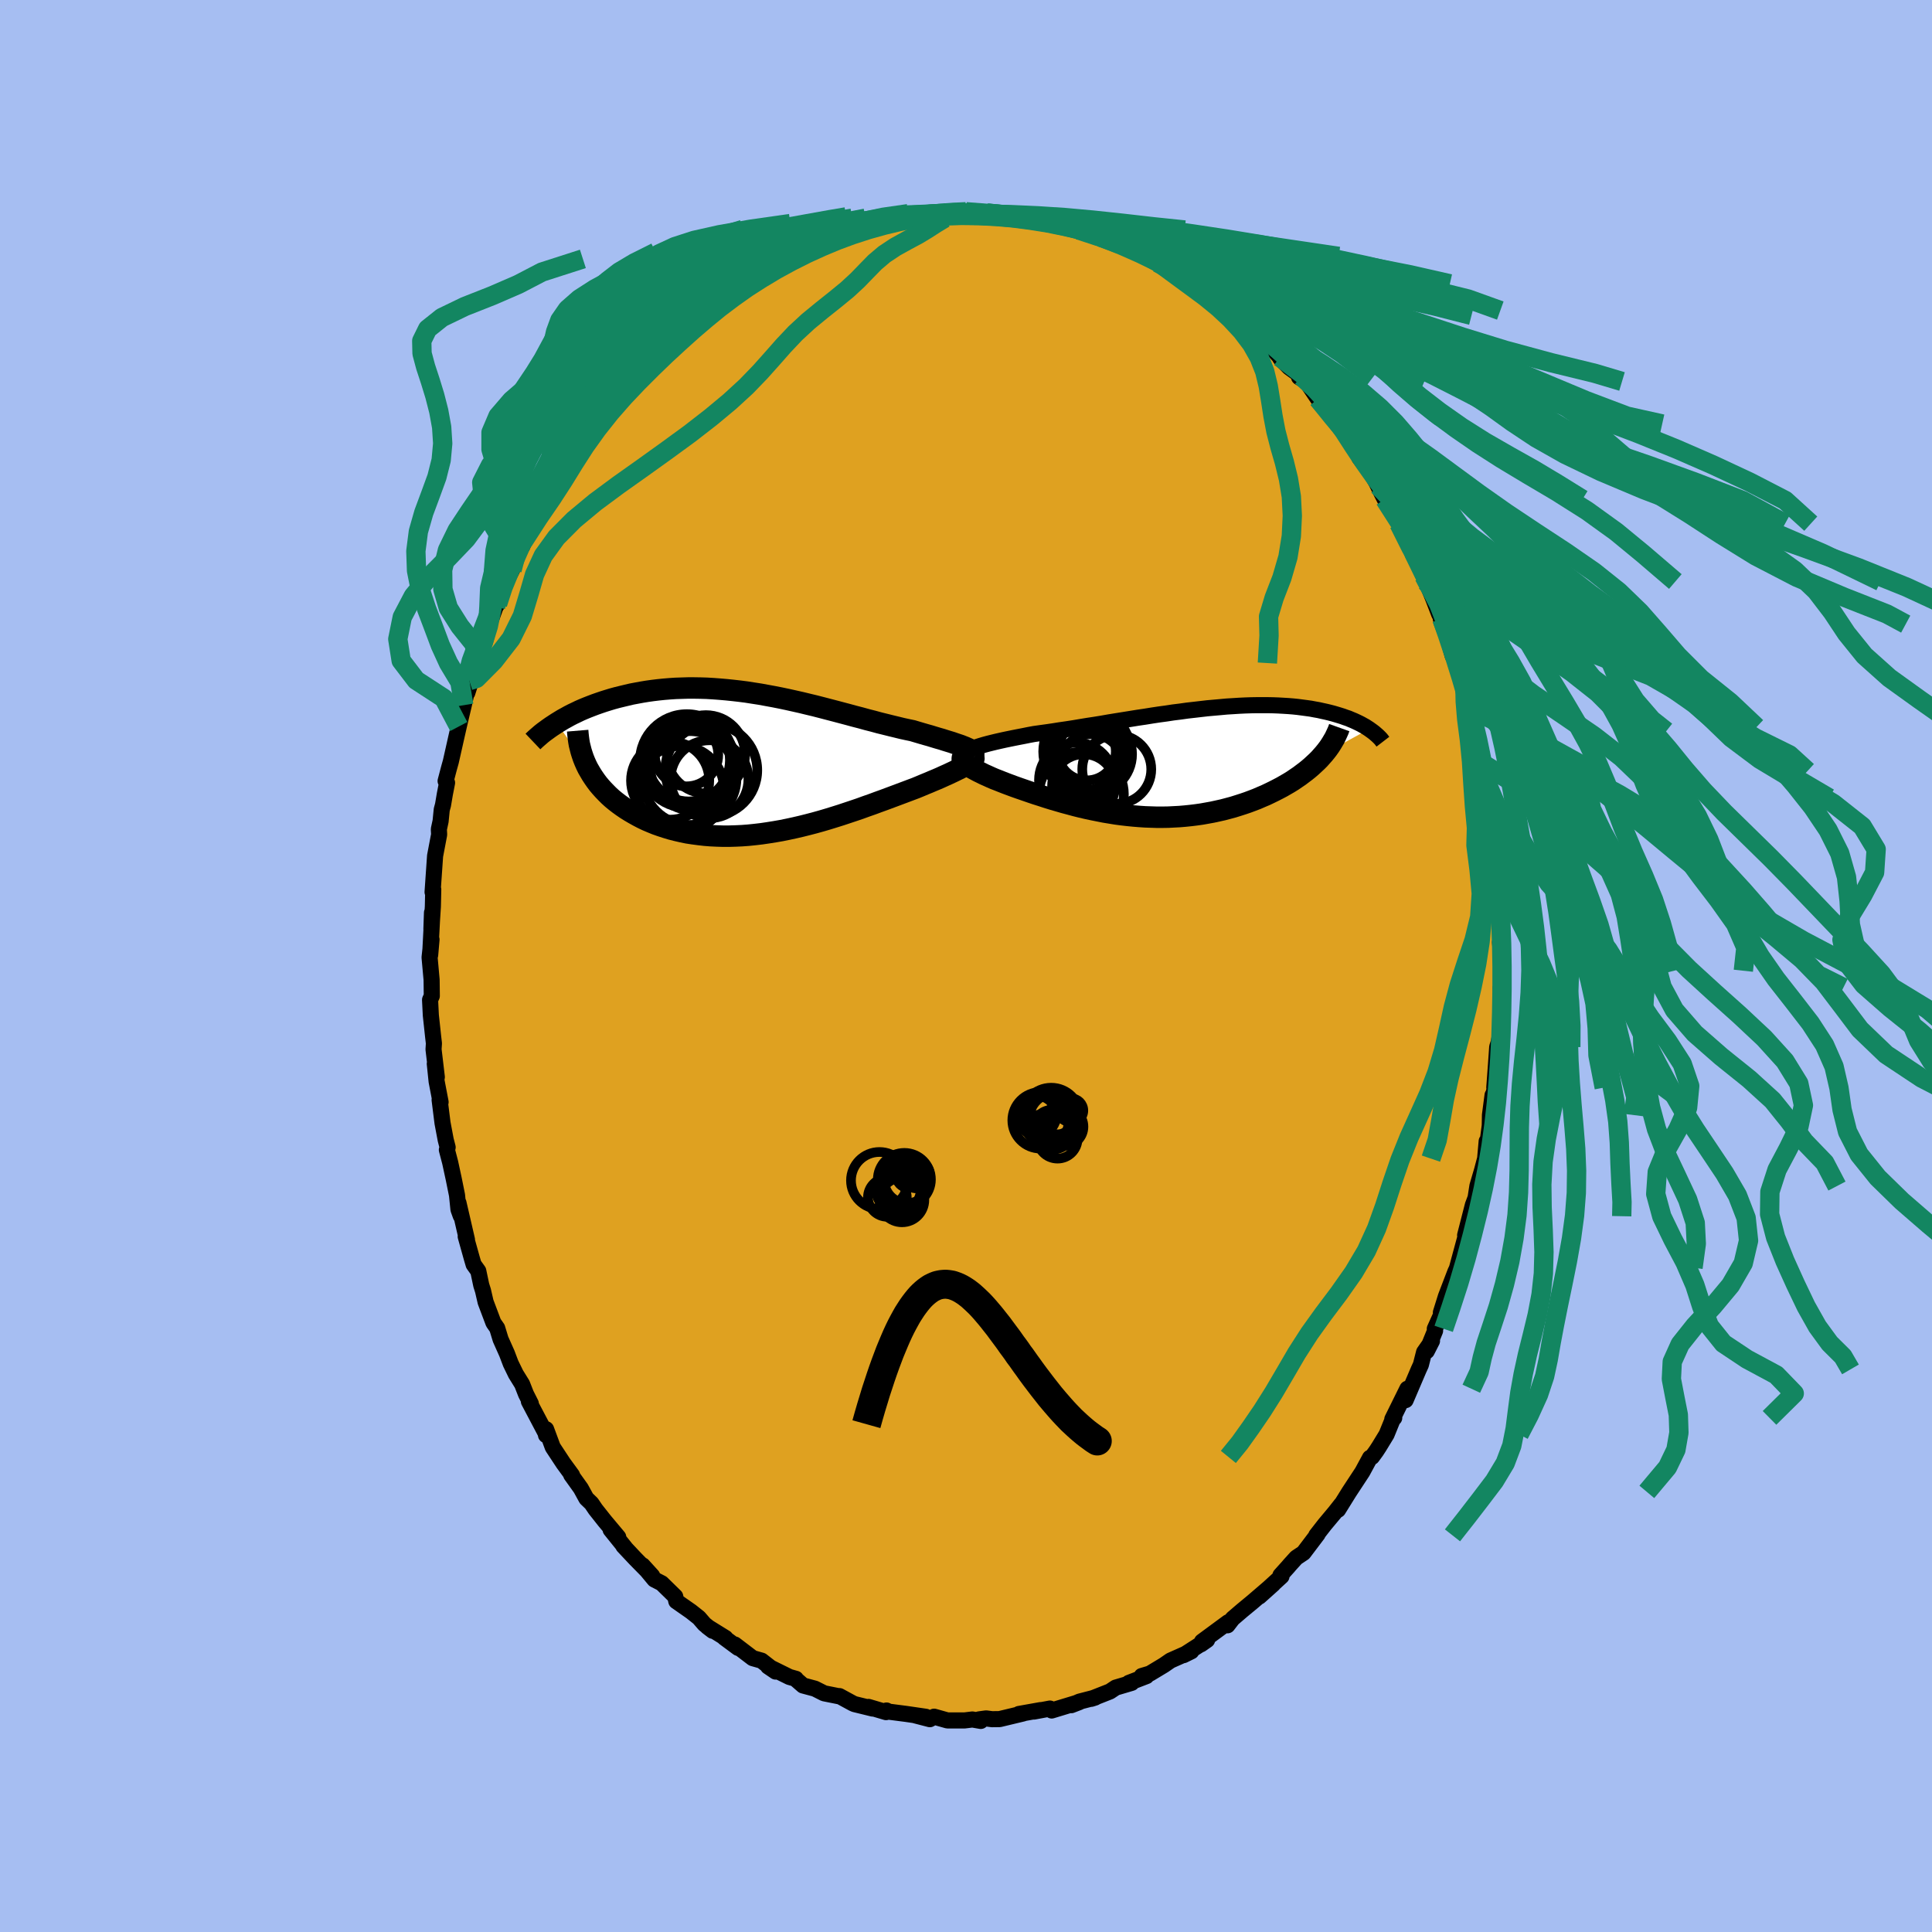 <svg xmlns="http://www.w3.org/2000/svg" width="500" height="500" viewBox="-100 -100 200 200"><defs><clipPath id="c"><path d="m21.85-1.72-.23-.09-.25-.1L21.1-2l-.3-.1-.31-.11-.33-.1-.36-.11-.37-.12-.39-.11-.4-.12-.42-.13-.43-.12-.45-.13-.47-.14-.47-.14-.53-.11-.55-.12-.57-.14-.58-.14-.6-.15-.61-.15-.62-.17-.63-.16-.65-.18-.66-.17-.66-.18-.68-.18-.68-.18-.69-.18L7-5.82 6.3-6l-.71-.17-.7-.17-.71-.16-.72-.16-.71-.15-.71-.14-.71-.13-.71-.13-.71-.11-.7-.11-.7-.09-.7-.08-.68-.07-.69-.06-.67-.05-.67-.04-.66-.02-.65-.01h-.65l-.63.02-.62.02-.61.04-.61.05-.58.06-.58.07-.57.08-.55.09-.54.1-.53.1-.51.12-.5.12-.49.12-.48.13-.46.14-.45.14-.44.15-.43.15-.42.16-.41.16-.39.16-.39.17-.37.18-.36.17-.35.18-.34.19-.33.18-.31.19-.31.19L-17.38.1l.17.35.19.33.2.34.21.32.23.33.24.32.26.31.28.31.29.3.3.3.32.29.34.28.35.27.36.26.38.26.4.25.41.24.43.24.44.23.46.22.47.2.49.2.51.18.52.17.53.16.55.14.56.13.58.12.59.09.6.08.61.07.62.05.63.03.64.02h.64l.66-.02.66-.03.67-.05.68-.07.68-.08.68-.1.69-.11.69-.12.69-.14.69-.15.69-.16.68-.17.69-.18.68-.19.68-.2.68-.21.67-.21.66-.22.66-.22.65-.22.63-.23.63-.22.62-.23.61-.22.59-.22.59-.22.56-.21.56-.21.53-.2.48-.18.46-.19.45-.19.44-.18.42-.18.41-.17.39-.17.37-.17.36-.16.34-.16.32-.15.3-.15.29-.14.25-.13.24-.13"/></clipPath><clipPath id="b"><path d="m-21.67-1.47.26-.1.29-.1.32-.1.34-.1.37-.1.4-.1.41-.1.44-.1.45-.1.48-.1.49-.1.51-.1.52-.1.54-.11.55-.1.64-.09.66-.09.68-.1.69-.11.7-.1.71-.11.71-.12.73-.12.73-.11.74-.12.74-.13.74-.12.75-.12.75-.12.74-.12.75-.11.74-.12.73-.11.74-.1.72-.11.73-.09.71-.1.71-.08.69-.08.69-.08.68-.06.67-.06.65-.06.65-.04.63-.04.62-.03.61-.02.59-.01h1.15l.55.01.53.02.53.03.5.03.5.04.48.05.46.06.45.06.44.06.42.08.4.07.4.09.37.08.37.09.35.09.34.1.33.1.32.1.3.11.3.1.28.12.27.11.26.12.25.12.24.12.23.13.22.12.2.13.2.13-4.68 2.57-.23.26-.24.27-.26.26-.27.25-.28.26-.29.25-.31.25-.32.24-.33.25-.34.23-.35.24-.37.23-.38.22-.38.22-.4.21-.41.21-.43.21-.44.21-.45.19-.46.2-.47.18-.48.18-.5.17-.5.16-.51.16-.52.14-.53.14-.54.12-.55.12-.55.1-.56.1-.56.08-.57.07-.58.06-.58.05-.58.03-.59.03-.6.01h-.59l-.6-.02-.6-.02-.6-.04-.61-.05-.6-.06-.61-.07-.6-.08-.61-.1-.61-.1-.6-.12-.6-.12-.61-.13-.6-.14-.6-.15-.59-.16-.6-.16-.58-.17-.59-.17-.58-.18-.58-.19-.57-.18-.56-.19-.55-.19-.55-.19-.54-.19-.43-.16-.43-.16-.41-.16-.4-.16-.39-.15-.37-.16-.35-.16-.34-.15-.32-.16-.31-.15-.28-.15-.26-.14-.23-.14-.22-.14-.18-.13"/></clipPath><filter id="a"><feTurbulence baseFrequency=".05" numOctaves="3" result="noise" type="noise"/><feDisplacementMap in="SourceGraphic" in2="noise" scale="2"/></filter></defs><rect width="100%" height="100%" x="-100" y="-100" fill="#A6BEF2"/><path fill="#DFA120" stroke="#000" stroke-linejoin="round" stroke-width="1.667" d="m55.52.49-.09 1.57-.03.67-.04-.5.05 2.13-.08 2.54-.18.99-.16.5-.12 1.72-.18 2.47.19-.44-.29 1.12-.08.11-.27 2.06-.02 1.09-.23 1.75-.09-.13-.16 1.8-.32 1.21-.48 1.63-.19 1.22-.28.75-.8 3.12.65-1.97-.54 1.86-1.09 4.02.17-.55-.2.42-.98 2.56-.52 1.66.2-.15-.83 1.84.03.2-.86 2.11.54-1.06-.82 1.17-.33 1.3-.22.48-1.36 3.18.18-1.18-1.56 3.16.2-.14-.07-.06-.72 1.77-.78 1.28-.3.46-.43.59-.21.09-.79 1.46-1.36 2.07-1.15 1.85.31-.55-.62.79-1.07 1.28-.88 1.13.14-.12-1.46 1.93-.75.5-.67.74-.16.19-.81.9.11.1-2.29 2.09 1.43-1.28-2.12 1.82-1.1.91-.98.84-.53.69-.01-.21.07-.1-2.7 1.99-.11.29.64-.45-2.44 1.57.81-.4-2.16.96-.68.47-1.46.88-.84.25.49.01-1.82.7h.29l-1.65.49-.6.4-1.93.76.4-.13-1.62.42-.85.37.83-.32-2.86.87-.18-.2-1.66.31.69-.15-2.24.4.42-.05-2.42.58-.78.01-.62-.08-.73.1.18.16L.66 78l-.82.1h-1.76l-1.38-.39-.44.26-1.5-.39 1.08.14-2.06-.3-1.78-.23-.23-.12-.04.17-1.82-.54.43.17-1.88-.46-.2-.09-1.36-.74-.09.01-1.5-.3-.95-.48-1.23-.33-.68-.59-.06-.1-.67-.19-2.21-1.09.78.53-1.45-1.13-.92-.26-1.85-1.41.34.35-1.43-1.06.12.03-1.87-1.16.55.42-.86-.69-.57-.66-.82-.65-1.52-1.06-.11-.49-1.4-1.37-.76-.39-1.21-1.46.99 1.09-1.76-1.79-1.23-1.31.21.21-1.53-1.9.79.77-1.4-1.67-.95-1.2-.42-.62-.53-.51-.57-1.04-1-1.4.11.16-.02-.13-.9-1.23-1.1-1.67-.69-1.86-.01.61.05-.04-1.82-3.45.2.23-.5-.99-.4-1.02-.65-1.05-.53-1.09-.39-1.03-.66-1.48-.35-1.15-.39-.56-.81-2.15-.27-1.17-.18-.57-.31-1.47-.48-.67-.18-.61-.64-2.29.13.33-.88-3.81.24 1.35-.24-.67-.15-1.48-.34-1.68-.37-1.71-.34-1.3.08-.26-.2-.77-.33-1.75-.3-2.39.1.23-.41-2.14-.19-1.83.21 1.38-.34-2.87.04-.62-.08-.68-.24-2.23-.08-1.6.18-.4-.02-1.67-.21-2.32.2-1.85-.14 1.61.2-3.82-.01-.58-.06 1.71.15-2.33.04-1.77-.07.27.26-3.75.42-2.21-.03-.55.18-.83.12-1.2.13-.48.19-1.12.23-1.18-.15-.18.35-1.33.19-.68.62-2.75.2-.88.52-2.21.57-2.54.29-.43-.49 1.68.97-3.08-.32.13.99-2.23.18-.69.36-.97.74-2.05.21-.3.43-1.71.22-.19.85-1.63-.48.42 1.7-3.25-.16.38.08-.47.84-1.7.64-1.26 1.48-2.73-.27.54.55-.87-.01.28.55-.88 1.19-2.13v.1l.66-1.32 1.31-1.94.6-.32.37-.61.4-.84 1.34-1.25.98-1.3-.18.04 1.02-1.21.32-.25.18.03 1.94-2.37 1.05-.81-.75.65 1.13-1.22.9-.55.11-.25 1.39-.93.71-.77.84-.8.92-.41-.83.37 1.87-1.45.63-.4.46-.21 1.42-1.04.56-.21 2.45-1.25-1.46.68 1.8-.9 1.02-.47.9-.52 1.01-.56.12.01.19.03 1.51-.38.65-.29 1.17-.57.11-.08 1.56-.42 1.06-.19.82-.3 1.55-.25-.47-.08 1.18-.06 1.53-.33 1.36.05 1.18-.04.29-.25.68.06.05.03L0-78.08l2.14.12-.01.05.17-.02 2.32.31.33.01.44-.19 1.71.44-1.13-.13 1.24.12 2.8.52-.07.02.52.32.92.02.28.3h.12l2.16.75.44.19 1.21.43.29-.01.16.13 3.1 1.24.18.46.53.21-.61-.43 2.02 1.28 1.22.6.7.46.1.26 1.12.58 1.38 1.05-.27-.5 1.81 1.64-.26-.5 1.69 1.64-.82-.64 1.51 1.07.77.69.65.69 1.64 1.88-.35-.62.38.72.92.95 1.3.95-.27.07.75.44 1.21 1.8 1.04 1.32.98 1.36.58.58-.34-.66 1.29 2.02.15.49.3.12.28.86 1.13 1.45.83 1.47-.26-.48.59 1.21.34.66 1.47 2.52 1.13 1.92.43 1.46-.62-1.4 1.15 2.15.66 1.86-.16-.57.98 2.4.59 1.54.28.49h-.11l.32.55.92 3.3.44.73.36 1.33.46 1.29.31 1.15.04.24.74 2.62-.49-1.83.47 2.26.39 1.81.1.77.07.64.37.91.29 2.77.16-.08-.18.07.36 2.15.25 2.12.37 1.45.04.54v1.13l.34 2.83-.07.78-.05.33.23.97.11 2.06-.04 1.31-.18-.72.24 2.95-.09 1.57" filter="url(#a)"/><path fill="#fff" d="m-21.67-1.47.26-.1.29-.1.32-.1.34-.1.37-.1.4-.1.41-.1.44-.1.45-.1.48-.1.49-.1.51-.1.52-.1.54-.11.55-.1.64-.09.66-.09.68-.1.69-.11.7-.1.71-.11.71-.12.73-.12.73-.11.74-.12.74-.13.74-.12.75-.12.75-.12.74-.12.75-.11.74-.12.73-.11.74-.1.72-.11.73-.09.71-.1.71-.08.69-.08.69-.08.68-.06.67-.06.65-.06.65-.04.63-.04.62-.03.61-.02.59-.01h1.15l.55.01.53.02.53.03.5.03.5.04.48.05.46.06.45.06.44.06.42.08.4.07.4.09.37.08.37.09.35.09.34.1.33.1.32.1.3.11.3.1.28.12.27.11.26.12.25.12.24.12.23.13.22.12.2.13.2.13-4.68 2.57-.23.26-.24.27-.26.26-.27.25-.28.26-.29.25-.31.25-.32.24-.33.25-.34.23-.35.24-.37.23-.38.22-.38.22-.4.21-.41.21-.43.21-.44.21-.45.19-.46.2-.47.18-.48.18-.5.17-.5.16-.51.16-.52.14-.53.14-.54.12-.55.12-.55.1-.56.1-.56.08-.57.07-.58.06-.58.05-.58.03-.59.03-.6.01h-.59l-.6-.02-.6-.02-.6-.04-.61-.05-.6-.06-.61-.07-.6-.08-.61-.1-.61-.1-.6-.12-.6-.12-.61-.13-.6-.14-.6-.15-.59-.16-.6-.16-.58-.17-.59-.17-.58-.18-.58-.19-.57-.18-.56-.19-.55-.19-.55-.19-.54-.19-.43-.16-.43-.16-.41-.16-.4-.16-.39-.15-.37-.16-.35-.16-.34-.15-.32-.16-.31-.15-.28-.15-.26-.14-.23-.14-.22-.14-.18-.13" filter="url(#a)" transform="translate(22.37 -21.04)"/><path fill="#fff" d="m21.85-1.72-.23-.09-.25-.1L21.1-2l-.3-.1-.31-.11-.33-.1-.36-.11-.37-.12-.39-.11-.4-.12-.42-.13-.43-.12-.45-.13-.47-.14-.47-.14-.53-.11-.55-.12-.57-.14-.58-.14-.6-.15-.61-.15-.62-.17-.63-.16-.65-.18-.66-.17-.66-.18-.68-.18-.68-.18-.69-.18L7-5.82 6.3-6l-.71-.17-.7-.17-.71-.16-.72-.16-.71-.15-.71-.14-.71-.13-.71-.13-.71-.11-.7-.11-.7-.09-.7-.08-.68-.07-.69-.06-.67-.05-.67-.04-.66-.02-.65-.01h-.65l-.63.02-.62.02-.61.04-.61.05-.58.06-.58.07-.57.08-.55.09-.54.1-.53.1-.51.12-.5.12-.49.12-.48.13-.46.14-.45.14-.44.15-.43.15-.42.16-.41.16-.39.16-.39.17-.37.18-.36.17-.35.18-.34.19-.33.18-.31.19-.31.19L-17.38.1l.17.35.19.33.2.34.21.32.23.33.24.32.26.31.28.31.29.3.3.3.32.29.34.28.35.27.36.26.38.26.4.25.41.24.43.24.44.23.46.22.47.2.49.2.51.18.52.17.53.16.55.14.56.13.58.12.59.09.6.08.61.07.62.05.63.03.64.02h.64l.66-.02.66-.03.67-.05.68-.07.68-.08.68-.1.69-.11.69-.12.69-.14.69-.15.69-.16.68-.17.69-.18.68-.19.68-.2.68-.21.67-.21.66-.22.66-.22.65-.22.63-.23.63-.22.62-.23.61-.22.59-.22.59-.22.56-.21.56-.21.53-.2.48-.18.46-.19.45-.19.44-.18.42-.18.41-.17.39-.17.37-.17.36-.16.34-.16.32-.15.3-.15.29-.14.25-.13.24-.13" filter="url(#a)" transform="translate(-21.94 -20.93)"/><g fill="none" stroke="#000" transform="translate(22.37 -21.04)"><path stroke-linejoin="round" stroke-width="1.667" d="m-22.29-.36-.13-.12-.08-.13-.03-.11.01-.12.05-.11.09-.11.12-.1.17-.11.19-.1.23-.1.26-.1.29-.1.32-.1.34-.1.37-.1.4-.1.41-.1.44-.1.45-.1.48-.1.49-.1.51-.1.52-.1.54-.11.55-.1.64-.09.66-.09.68-.1.69-.11.7-.1.71-.11.71-.12.73-.12.73-.11.74-.12.74-.13.74-.12.75-.12.75-.12.74-.12.75-.11.74-.12.73-.11.74-.1.72-.11.73-.09.71-.1.71-.08.69-.08.69-.08.68-.06.67-.06.65-.06.65-.04.63-.04.62-.03.61-.02.59-.01h1.15l.55.01.53.02.53.03.5.03.5.04.48.05.46.06.45.06.44.06.42.08.4.07.4.09.37.08.37.09.35.09.34.1.33.1.32.1.3.11.3.1.28.12.27.11.26.12.25.12.24.12.23.13.22.12.2.13.2.13.18.13.18.13.17.13.15.13.15.13.14.13.13.13.12.13.11.14.1.13" filter="url(#a)"/><path stroke-linejoin="round" stroke-width="2.222" d="m-22.32-.8-.17.07-.13.07-.09.08-.04.09-.01.1.03.11.06.11.1.11.13.13.16.13.18.13.22.14.23.14.26.14.28.15.31.15.32.16.34.15.35.16.37.16.39.15.4.16.41.16.43.16.43.16.54.19.55.19.55.19.56.19.57.18.58.19.58.18.59.17.58.17.6.16.59.16.6.15.6.14.61.13.6.12.6.12.61.1.61.1.6.08.61.07.6.06.61.05.6.04.6.02.6.02h.59l.6-.01.59-.03.58-.03.58-.05.58-.06.57-.07.56-.08.56-.1.55-.1.55-.12.54-.12.53-.14.52-.14.51-.16.5-.16.5-.17.48-.18.47-.18.46-.2.45-.19.44-.21.43-.21.41-.21.4-.21.38-.22.38-.22.37-.23.35-.24.34-.23.33-.25.32-.24.31-.25.29-.25.28-.26.27-.25.26-.26.24-.27.23-.26.22-.27.2-.26.19-.27.18-.28.16-.27.16-.27.13-.27.13-.28.12-.27.1-.28" filter="url(#a)"/><circle cx="-9.264" cy="-.887" r="4.084" clip-path="url(#b)" filter="url(#a)"/><circle cx="-10.419" cy="3.258" r="4.392" clip-path="url(#b)" filter="url(#a)"/><circle cx="-10.939" cy="1.793" r="3.874" clip-path="url(#b)" filter="url(#a)"/><circle cx="-10.399" cy="-.927" r="3.882" clip-path="url(#b)" filter="url(#a)"/><circle cx="-9.434" cy="-1.017" r="3.78" clip-path="url(#b)" filter="url(#a)"/><circle cx="-9.859" cy="-1.157" r="4.518" clip-path="url(#b)" filter="url(#a)"/><circle cx="-6.764" cy=".678" r="3.572" clip-path="url(#b)" filter="url(#a)"/><circle cx="-10.189" cy="2.378" r="3.268" clip-path="url(#b)" filter="url(#a)"/><circle cx="-9.394" cy=".343" r="3.306" clip-path="url(#b)" filter="url(#a)"/><circle cx="-9.864" cy="-1.177" r="3.002" clip-path="url(#b)" filter="url(#a)"/></g><g fill="none" stroke="#000" transform="translate(-21.94 -20.93)"><path stroke-linejoin="round" stroke-width="2.222" d="m22.66-.88.05-.09.03-.08-.01-.08-.05-.09-.07-.08-.1-.08-.12-.08-.16-.09-.18-.08-.2-.09-.23-.09-.25-.1L21.1-2l-.3-.1-.31-.11-.33-.1-.36-.11-.37-.12-.39-.11-.4-.12-.42-.13-.43-.12-.45-.13-.47-.14-.47-.14-.53-.11-.55-.12-.57-.14-.58-.14-.6-.15-.61-.15-.62-.17-.63-.16-.65-.18-.66-.17-.66-.18-.68-.18-.68-.18-.69-.18L7-5.82 6.3-6l-.71-.17-.7-.17-.71-.16-.72-.16-.71-.15-.71-.14-.71-.13-.71-.13-.71-.11-.7-.11-.7-.09-.7-.08-.68-.07-.69-.06-.67-.05-.67-.04-.66-.02-.65-.01h-.65l-.63.02-.62.02-.61.04-.61.05-.58.06-.58.07-.57.08-.55.09-.54.1-.53.1-.51.12-.5.12-.49.12-.48.13-.46.14-.45.14-.44.15-.43.15-.42.16-.41.16-.39.16-.39.17-.37.18-.36.17-.35.18-.34.19-.33.18-.31.19-.31.19-.29.19-.29.19-.27.19-.26.19-.26.19-.24.19-.23.2-.22.19-.21.19-.2.19" filter="url(#a)"/><path stroke-linejoin="round" stroke-width="2.222" d="m22.71-.68.04.06.01.07-.02.07-.05.08-.08.09-.11.09-.14.1-.16.11-.19.12-.22.12-.24.13-.25.13-.29.14-.3.15-.32.15-.34.16-.36.16-.37.17-.39.17-.41.17-.42.18-.44.18-.45.19-.46.19-.48.18-.53.2-.56.21-.56.21-.59.22-.59.22-.61.22-.62.23-.63.22-.63.23-.65.22-.66.22-.66.22-.67.21-.68.21-.68.2-.68.19-.69.18-.68.17-.69.16-.69.15-.69.14-.69.12-.69.11-.68.1-.68.08-.68.07-.67.05-.66.03-.66.02h-.64l-.64-.02-.63-.03-.62-.05-.61-.07-.6-.08-.59-.09-.58-.12-.56-.13-.55-.14-.53-.16-.52-.17-.51-.18-.49-.2-.47-.2-.46-.22-.44-.23-.43-.24-.41-.24-.4-.25-.38-.26-.36-.26-.35-.27-.34-.28-.32-.29-.3-.3-.29-.3-.28-.31-.26-.31-.24-.32-.23-.33-.21-.32-.2-.34-.19-.33-.17-.35-.15-.34-.14-.35-.12-.35-.11-.35-.09-.35-.09-.36-.06-.35-.05-.36-.04-.36-.03-.36" filter="url(#a)"/><circle cx="-6.233" cy=".367" r="4.498" clip-path="url(#c)" filter="url(#a)"/><circle cx="-6.958" cy="-.293" r="4.848" clip-path="url(#c)" filter="url(#a)"/><circle cx="-7.603" cy="2.642" r="4.496" clip-path="url(#c)" filter="url(#a)"/><circle cx="-4.433" cy=".662" r="4.764" clip-path="url(#c)" filter="url(#a)"/><circle cx="-4.983" cy="-.988" r="4.052" clip-path="url(#c)" filter="url(#a)"/><circle cx="-8.688" cy="1.732" r="4.05" clip-path="url(#c)" filter="url(#a)"/><circle cx="-6.763" cy="-.368" r="4.264" clip-path="url(#c)" filter="url(#a)"/><circle cx="-4.613" cy="1.592" r="4.03" clip-path="url(#c)" filter="url(#a)"/><circle cx="-6.988" cy="-.948" r="3.28" clip-path="url(#c)" filter="url(#a)"/><circle cx="-6.678" cy="1.472" r="4.858" clip-path="url(#c)" filter="url(#a)"/></g><g fill="none" stroke="#138661" stroke-linejoin="round" stroke-width="2"><path d="m0-78.08 2.22.17 2.22.16 2.13.2 2.11.28 2.11.35 2.15.42 2.18.47 2.22.54 2.27.6 2.31.67 2.38.76 2.46.84 2.52.91 2.58.99 2.6 1.03 2.58 1.07 2.53 1.09 2.48 1.12 2.47 1.16 2.59 1.22 2.85 1.31 3.26 1.4 3.74 1.49 4.13 1.54 4.28 1.57 4.19 1.59 3.98 1.61 3.83 1.67 3.77 1.76 3.66 1.89 2.65 2.41" filter="url(#a)"/><path d="m-2.29-77.87 1.06-.11 1.57.02 1.74.09 1.75.14 1.72.21 1.72.27 1.75.34 1.76.4 1.79.46 1.84.51 1.94.59 2.05.65 2.11.74 2.13.82 2.12.9 2.09.98 2.1 1.03 2.14 1.05 2.18 1.08 2.18 1.08 2.12 1.11 2.01 1.17 1.9 1.27 1.83 1.38 1.82 1.54 1.9 1.66 1.98 1.58 1.49.8" filter="url(#a)"/><path d="m-6.36-77.55 2.2-.24 1.72-.13 1.72-.02 1.82.06 1.93.12 2.01.17 2.07.23 2.12.28 2.15.35 2.19.43 2.23.51 2.3.59 2.4.67 2.51.73 2.59.79 2.63.83 2.64.88 2.62.93 2.65.98 2.73 1.06 2.89 1.14 3.09 1.22 3.28 1.29 3.38 1.37 3.34 1.42 3.11 1.49 2.71 1.52 2.26 1.56 1.86 1.58 1.68 1.57 1.85 1.59 2.42 1.65 3.31 1.79 4.29 1.98 5.03 2.17 5.35 2.3 5.96 2.89" filter="url(#a)"/><path d="m-9.44-76.86.94-.4 1.21-.27 1.83-.2 2.1-.12 2.18-.04 2.18.03 2.2.1 2.25.15 2.33.2 2.46.25 2.6.31 2.71.38 2.8.46 2.84.55 2.82.63 2.8.72 2.79.77 2.82.82 2.87.83 2.95.84 3.05.82 3.36.84 3.91.88 3.77.96" filter="url(#a)"/><path d="m-15.69-74.96 1.09-.47 1.11-.56 1.26-.51 1.38-.43 1.63-.34 1.93-.26 2.19-.17 2.35-.1 2.44-.02 2.51.04 2.57.11 2.65.17 2.72.23 2.76.3 2.79.35 2.82.42 2.85.48 2.92.53 3.02.6 3.19.67 3.43.76 3.84.85 4.43.97 4.96 1.1 4.82 1.19 3.34 1.2" filter="url(#a)"/><path d="m-15.69-74.96-1.18-.47 2.15-.56 2.41-.51 2.18-.42 2.03-.35 2-.26 2.04-.17 2.16-.1 2.32-.03 2.48.04 2.65.1 2.76.16 2.84.23 2.92.29 3 .35 3.13.41 3.3.47 3.46.52 3.53.58 3.54.65 3.6.72 3.82.82 4.03.94 3.34.93" filter="url(#a)"/><path d="m-15.69-74.96 1.65-.48 1.67-.55 1.68-.51 1.71-.43 1.75-.34 1.79-.26 1.79-.17 1.77-.09 1.75-.03 1.74.05 1.73.11 1.72.17 1.71.23 1.71.3 1.71.36 1.72.43 1.73.48 1.77.54 1.82.6 1.88.68 1.93.77 1.97.87 2 .97L27-70.18l1.92 1.16 1.82 1.18 1.79 1.13" filter="url(#a)"/><path d="m-16.82-74.41 1.3-.5 1.53-.53 1.61-.54 1.66-.49 1.69-.42 1.75-.34 1.78-.26 1.81-.17 1.82-.1 1.81-.02 1.81.05 1.81.11 1.83.18 1.85.25 1.88.3 1.94.38 1.99.43 2.05.5 2.11.56 2.18.64 2.22.71 2.24.8 2.21.88 2.15.97L30.27-70l1.99 1.06 1.95 1.07 1.95 1.07 2 1.07 2.09 1.12 2.2 1.21 2.37 1.28 2.81 1.17" filter="url(#a)"/><path d="m-18.74-73.42-1.67-.8 2.31-.62 2.66-.57 2.33-.54 2.06-.49 1.91-.42 1.86-.34 1.84-.25 1.84-.18 1.86-.1 1.88-.02 1.92.05 1.95.11 2.01.18 2.07.25 2.17.31 2.27.38 2.36.44 2.45.51 2.51.57 2.53.65 2.52.72 2.52.81 2.55.89 2.61.95 2.71 1.02 2.82 1.05L41-67.78l2.93 1.09 2.95 1.12 3.02 1.18 3.2 1.27 3.43 1.39 3.68 1.54 3.99 1.67 4.23 1.6 3.64.81" filter="url(#a)"/><path d="m-20.54-72.52 1.52-1.13-.29-.78-.21-.6.84-.53 1.87-.51 2.47-.47 2.65-.41 2.6-.33 2.49-.26 2.41-.17 2.42-.09 2.46-.02 2.52.06 2.58.11 2.6.17 2.62.21 2.68.26 2.8.33 2.97.39 3.25.48 3.85.59 5.07.73 6.95 1.03" filter="url(#a)"/><path d="m-22.09-71.74 2.08-1.05 1.44-.74 1.32-.65 1.34-.61 1.41-.57 1.52-.53 1.63-.48 1.74-.42 1.83-.34 1.88-.27 1.9-.18 1.9-.11 1.88-.04 1.87.04 1.85.1 1.85.18 1.85.23 1.84.31 1.81.36 1.77.43 1.75.5 1.72.56 1.73.63 1.78.72 1.85.79 1.93.88 2 .96 2.03 1.02 2.03 1.06 1.98 1.08 1.92 1.07 1.88 1.07 1.86 1.12 1.82 1.21 1.68 1.28 1.55 1.18" filter="url(#a)"/><path d="m-22.09-71.74.86-1.05.29-.73 1.08-.65 1.6-.6 1.82-.57 1.91-.53 1.91-.49 1.9-.42 1.89-.36 1.94-.27 2.03-.2 2.15-.12 2.26-.05 2.37.02 2.48.09 2.6.16 2.72.22 2.88.28 3.03.35 3.2.4 3.37.47 3.54.52 3.67.58 3.77.64 3.86.73 4.15.82 4.81.95 4.09.93" filter="url(#a)"/><path d="m-23.51-70.7 1.54-1.04 1.57-.93 1.38-.86 1.26-.75 1.37-.65 1.6-.57 1.81-.52 1.93-.47 1.99-.4 1.98-.33 1.95-.26 1.93-.17 1.92-.08 1.93-.02 1.96.05 2 .12 2.03.18 2.06.23 2.1.3 2.13.36 2.16.44 2.23.52 2.33.62 2.44.7 2.57.78 2.68.83 2.78.85 2.81.84 2.59.79 1.87.65m16.53 52.08 3.05 3.48 1.64 2.85 1.75 2.55 2.11 2.33 2.17 2.25 1.81 2.25L67.87.6l1.36 2.36 1.6 2.4 1.79 2.4 1.52 2.36.78 2.3-.22 2.25-.99 2.21-1.24 2.21-.91 2.23-.16 2.28.63 2.33 1.15 2.38 1.26 2.38 1.01 2.34.71 2.22.8 2.02 1.44 1.8 2.45 1.63 3.03 1.63 1.86 1.92-2.56 2.53" filter="url(#a)"/><path d="m-25.64-69.01.88-.92 1.11-.87 1.32-.88 1.32-.88 1.25-.83 1.23-.75 1.34-.66 1.53-.6 1.77-.54 1.96-.48 2.07-.43 2.09-.36 2.05-.28 1.99-.2 1.94-.12 1.94-.04 1.96.03 2 .1 2.04.15 2.05.2 2.04.23 2.11.3 2.27.35" filter="url(#a)"/><path d="m-28.11-67.03 1.1-1.15 1.21-1.03 1.55-1.09 1.7-1.08 1.69-.97 1.6-.86 1.53-.75 1.51-.66 1.55-.6 1.62-.55 1.7-.48 1.77-.43 1.81-.35 1.84-.29 1.83-.2 1.82-.13 1.81-.05 1.79.02 1.77.09 1.77.15 1.76.23 1.78.28 1.79.36 1.81.41 1.85.48 1.88.54 1.93.61 1.97.69 2.02.77 2.07.87 2.12.97 2.17 1.06 2.14 1.13 1.99 1.11 1.69.98 1.42.67" filter="url(#a)"/><path d="m-28.11-67.03 1.01-1.14.82-1.01 1.03-1.08 1.08-1.08 1-.98 1.04-.85 1.25-.75 1.54-.66 1.79-.61 1.94-.55 2-.5 2.04-.45 2.07-.38 2.15-.3 2.24-.23 2.33-.15 2.42-.08h2.52l2.62.05 2.69.12 2.76.18 2.88.26 3.11.33 3.24.37 3.18.33" filter="url(#a)"/><path d="m-31.94-63.92.48-.64.91-1.09 1.18-1.15 1.3-1.12 1.41-1.1 1.53-1.08 1.64-1.04 1.69-.97 1.68-.88 1.65-.78 1.61-.69 1.58-.63 1.58-.57 1.59-.52 1.65-.47 1.73-.41 1.82-.34 1.9-.26 1.92-.18 1.88-.09 1.88-.01 2.06.1 2.5.22" filter="url(#a)"/><path d="m-38.91-55.84.43-1.21.72-1.46 1.19-1.48 1.39-1.43 1.35-1.37 1.22-1.3 1.06-1.23.99-1.19 1.02-1.14 1.17-1.12 1.34-1.09 1.49-1.05 1.54-.98 1.53-.91 1.49-.81 1.49-.73 1.55-.65 1.68-.59 1.79-.55 1.89-.5 1.99-.46 2.15-.38 2.48-.28 2.96-.12" filter="url(#a)"/><path d="m-40.88-52.58 1.25-2.45 1.12-1.81 1.29-1.61 1.35-1.52 1.36-1.45 1.34-1.38 1.3-1.32 1.26-1.25 1.24-1.2 1.22-1.16 1.27-1.12 1.34-1.08 1.42-1.03 1.49-.96 1.54-.89 1.57-.8 1.58-.72 1.63-.66 1.68-.58 1.76-.53 1.85-.46 1.94-.39 1.99-.32 2.02-.25 2.04-.17 2.02-.09 2.02-.01 2.02.05 2.03.11 2.06.19 2.11.25 2.12.33 2.04.38 1.96.45 2.41.59m35.89 55.27.49 2.54.47 2.58.41 2.57.49 2.54.71 2.48.98 2.43 1.15 2.39 1.14 2.35.96 2.33.68 2.29.37 2.27.07 2.25-.19 2.24-.38 2.24-.48 2.27-.45 2.31-.33 2.34-.13 2.37.03 2.36.11 2.34.08 2.29-.06 2.23-.24 2.17-.4 2.11-.5 2.07-.51 2.04-.44 2.01-.35 1.95-.25 1.89-.23 1.81-.35 1.77-.68 1.8-1.12 1.86-1.45 1.91-1.41 1.83-1.48 1.88" filter="url(#a)"/><path d="m53.65-20.17-.21 2.53-.58 2.57-.07 2.57.32 2.52.23 2.48-.16 2.42-.58 2.38-.79 2.35-.75 2.32-.61 2.28-.5 2.27-.51 2.23-.67 2.23-.86 2.23-1.01 2.25-1.04 2.3-.94 2.34-.81 2.37-.77 2.38-.84 2.34-1.05 2.3-1.32 2.23-1.52 2.16-1.58 2.1-1.48 2.06-1.31 2.04-1.2 2.06-1.18 2.01-1.2 1.9-1.17 1.71-1.15 1.61-1.18 1.45m-73.01-94.75 1.62-2.51 1.36-1.98 1.18-1.82 1.11-1.8 1.15-1.79 1.26-1.76 1.35-1.7 1.42-1.62 1.45-1.53 1.45-1.45 1.43-1.38 1.41-1.3 1.39-1.25 1.38-1.18 1.38-1.13 1.42-1.07 1.44-1.02 1.5-.96 1.52-.91 1.56-.85 1.57-.79 1.58-.72 1.58-.66 1.6-.59 1.64-.53 1.65-.46 1.68-.4 1.67-.32 1.65-.24 1.62-.15 1.59-.07 1.56.02 1.56.09 1.53.14 1.37.17.72.08" filter="url(#a)"/><path d="m-45.77-43.84-.1-.97.66-1.72.88-1.81.77-1.8.51-1.79.22-1.78.05-1.75v-1.69l.09-1.62.25-1.53.47-1.46.69-1.38.9-1.31 1.06-1.25 1.14-1.19 1.13-1.14 1.12-1.07 1.12-1.03 1.17-.97 1.28-.93 1.42-.88 1.6-.81 1.89-.74 2.26-.66 2.68-.6 2.95-.56 2.94-.53 2.56-.46 1.66-.28" filter="url(#a)"/><path d="m-46.99-41.01-.22-2.03-1.21-1.7-1.06-1.75-.37-1.78.28-1.79.67-1.79.86-1.77.98-1.75 1.02-1.69 1.01-1.62.87-1.54.66-1.46.44-1.39.29-1.32.28-1.25.44-1.2.79-1.14 1.23-1.08 1.6-1.03 1.81-.98 1.77-.93 1.6-.89 1.49-.83 1.62-.75 2.01-.65 2.59-.58 3.23-.57 4.13-.59" filter="url(#a)"/><path d="m-46.99-41.01.53-2.03-.68-1.7-1.56-1.75-1.25-1.78-.18-1.79.91-1.79 1.58-1.77 1.75-1.75 1.56-1.69 1.25-1.62.97-1.54.78-1.46.74-1.39.85-1.32 1.09-1.25 1.41-1.2 1.72-1.14 1.9-1.08 1.89-1.03 1.74-.98 1.56-.93 1.47-.89 1.49-.83 1.62-.75 1.82-.65 2.09-.58 2.44-.57 2.78-.59" filter="url(#a)"/><path d="m-46.99-41.01-.31-2.04.96-1.69.81-1.75.18-1.79-.3-1.79-.33-1.79.05-1.78.6-1.74 1.09-1.7 1.37-1.62 1.46-1.54 1.43-1.46 1.39-1.38 1.36-1.32 1.36-1.26 1.39-1.19 1.42-1.14 1.46-1.08 1.48-1.03 1.52-.98 1.56-.93 1.63-.88 1.74-.82 1.87-.75 1.95-.66 2.02-.6 2.13-.57 2.42-.57 2.88-.55" filter="url(#a)"/><path d="m-48.06-39.19.56-1.9.47-1.82.47-1.75.24-1.77-.05-1.78-.2-1.79-.1-1.78.23-1.77.67-1.75 1.02-1.69 1.2-1.62 1.16-1.55.96-1.47.72-1.39.55-1.32.46-1.26.5-1.2.59-1.14.73-1.09.88-1.03 1.03-.98 1.21-.94 1.46-.9 1.79-.85 2.1-.75 2.25-.63 2.14-.55 1.93-.59" filter="url(#a)"/><path d="m-48.49-37.48.56-1.72.77-1.88.94-2.12.95-2.14.84-2 .76-1.83.76-1.73.86-1.68 1-1.69 1.16-1.68 1.28-1.65 1.33-1.59 1.32-1.51 1.28-1.43 1.23-1.36 1.21-1.28 1.19-1.22 1.17-1.16 1.17-1.1 1.24-1.08 1.51-1.15 1.78-1.26" filter="url(#a)"/><path d="m-48.49-37.48-.51-1.75.88-1.94 1.27-2.14 1.29-2.15 1.18-2.01 1.07-1.86 1.03-1.76 1.04-1.73 1.11-1.7 1.17-1.68 1.2-1.64 1.21-1.57 1.23-1.5 1.24-1.43 1.28-1.36 1.32-1.29 1.38-1.24 1.45-1.19 1.51-1.15 1.56-1.1 1.61-1.05 1.63-1 1.64-.92 1.64-.83 1.63-.76 1.64-.68 1.66-.61 1.7-.56 1.74-.5 1.81-.44 1.87-.37 1.95-.29 1.93-.2 1.72-.13L0-78.08" filter="url(#a)"/><path d="m-48.7-37.18.45-1.92.45-1.89.31-1.82.17-1.78.04-1.77-.2-1.79-.49-1.78-.68-1.78-.52-1.77v-1.75l.72-1.69 1.4-1.63 1.8-1.55 1.86-1.47 1.63-1.4 1.28-1.33.93-1.26.68-1.2.61-1.15.67-1.09.94-1.04 1.35-.98 1.82-.94 2.17-.92 2.25-.87 2-.76 1.57-.59 1.4-.5m77.37 54.52 4.29 2.66 3.28 2.27 1.72 2.45.31 2.51.02 2.46.5 2.37 1.03 2.32 1.25 2.3L66.93.6l1.16 2.37 1.12 2.39 1.15 2.39 1.19 2.36 1.24 2.32 1.31 2.27 1.41 2.25 1.51 2.25 1.51 2.26 1.33 2.29.9 2.33.25 2.35-.55 2.34-1.31 2.27-1.81 2.17-1.9 2.04-1.51 1.9-.82 1.82-.09 1.79.35 1.83.37 1.87.06 1.85-.31 1.77-.87 1.81-2.14 2.55" filter="url(#a)"/><path d="m-49.98-33.47.47-1.8.12-1.91.08-1.93.48-2.03.9-2.08 1.1-2.06 1.08-1.99.97-1.87.91-1.8.91-1.74.99-1.72 1.09-1.68 1.17-1.63 1.21-1.58 1.22-1.51 1.21-1.43 1.2-1.37 1.22-1.3 1.27-1.25 1.37-1.19 1.48-1.15 1.61-1.12 1.71-1.07 1.76-1.01 1.74-.93 1.69-.85 1.63-.76 1.61-.68 1.65-.61 1.77-.57 1.86-.53 1.93-.47 2.02-.42 2.57-.37" filter="url(#a)"/><path d="m-50.65-31.37.62-1.92.58-1.88.39-1.88.13-1.92.02-1.99.16-2.05.44-2.05.68-1.97.76-1.87.74-1.77.75-1.73.89-1.71 1.14-1.69 1.39-1.65 1.5-1.6 1.43-1.53 1.23-1.45 1.01-1.37.89-1.3.93-1.24 1.02-1.16 1.05-1.08 1.1-1.02 1.94-1.29" filter="url(#a)"/><path d="m-50.65-31.37-.24-1.92-1.51-1.89-1.19-1.89-.56-1.93-.03-2 .5-2.05 1-2.05 1.3-1.97 1.28-1.87 1.06-1.79.82-1.73.71-1.71.75-1.69.85-1.65.89-1.59.8-1.52.67-1.45.64-1.37.75-1.3 1.03-1.23 1.37-1.18 1.66-1.13 1.86-1.12 2.12-1.17 2.49-1.27 2.8-1.36" filter="url(#a)"/><path d="m-51.42-29.54-.26-.23.47-1.81.85-2.31.9-2.34.77-2.22.5-2.08.18-1.95-.11-1.88-.24-1.83-.12-1.82.21-1.8.67-1.78 1.07-1.78 1.36-1.73 1.51-1.7 1.52-1.63 1.44-1.56 1.32-1.49 1.16-1.41.98-1.34.83-1.28.76-1.22.81-1.15.96-1.1 1.18-1.04 1.39-.99 1.55-.95 1.62-.89 1.65-.83 1.68-.75 1.81-.67 2.12-.6 2.62-.58 3.14-.57 3.34-.56" filter="url(#a)"/><path d="m-51.42-29.54.74-.23 1.8-1.81 1.79-2.31 1.16-2.34.67-2.22.6-2.08.9-1.95 1.36-1.88 1.82-1.83 2.19-1.82 2.43-1.8 2.51-1.78 2.48-1.78 2.37-1.73 2.19-1.7 1.96-1.63 1.7-1.56 1.44-1.49 1.26-1.41 1.18-1.34 1.21-1.28 1.32-1.22 1.4-1.15 1.38-1.1 1.27-1.04 1.07-.99.92-.95.87-.89.98-.83 1.13-.75 1.21-.67 1.12-.6.96-.58.88-.57.93-.56" filter="url(#a)"/><path d="m-51.99-27-.4-2.39-1.18-1.96-.85-1.86-.7-1.87-.72-1.9-.64-1.94-.4-2-.07-2.03.26-2.02.56-1.96.7-1.88.66-1.81.44-1.75.16-1.72-.11-1.7-.3-1.65-.41-1.6-.47-1.53-.48-1.46-.37-1.38-.03-1.3.61-1.24 1.48-1.18 2.36-1.14 2.84-1.12 2.7-1.17 2.46-1.28 4.23-1.36" filter="url(#a)"/><path d="m-52.51-24.79-1.54-2.92-2.87-1.87-1.55-2.03-.35-2.23.46-2.27 1.15-2.19 1.72-2.07 1.95-1.96 1.8-1.88 1.37-1.84.86-1.8.45-1.8.22-1.79.22-1.77.39-1.74.65-1.71.89-1.64 1.02-1.58 1-1.49.88-1.42.73-1.35.69-1.28.78-1.23.98-1.16 1.17-1.11 1.21-1.04 1.14-.97 1.19-.92 1.58-.94 2.2-1.1m85.23 51.4.34 1.88.67 2.15.97 2.28 1.01 2.41.82 2.46.61 2.43.43 2.37.3 2.31.17 2.31.05 2.32-.08 2.36-.18 2.39-.24 2.38-.26 2.36-.22 2.31-.15 2.27-.07 2.23-.01 2.21-.01 2.24-.06 2.28-.16 2.33-.31 2.39-.43 2.4-.56 2.38-.63 2.25-.67 2.05-.59 1.77-.41 1.52-.32 1.46-.81 1.75m-.06-70.32 6.84 3.18 4.5 2.49.73 2.32.43 2.33 1.16 2.41 1.34 2.44 1.11 2.42 1.03 2.36 1.33 2.33 1.83 2.31 2.3 2.32 2.58 2.36L80.1 5.1l2.54 2.38 2.14 2.36 1.43 2.32.48 2.26-.47 2.23-1.08 2.21-1.18 2.23-.74 2.28-.03 2.33.62 2.39.97 2.44 1.09 2.41 1.1 2.3 1.17 2.08 1.27 1.74 1.37 1.36.78 1.34" filter="url(#a)"/><path d="m51.65-28.74.03 1.37.15 1.81.28 2.15.22 2.25.14 2.28.16 2.32.22 2.37.27 2.4.23 2.39.11 2.35-.04 2.28-.2 2.26-.35 2.28-.47 2.32-.55 2.39-.62 2.43-.64 2.42-.59 2.32-.48 2.19-.36 2.1-.38 2.09-.65 1.91m3.52-48.68 4.98 1.37.48 1.82-.32 2.15.05 2.26.75 2.29 1.62 2.32 2.44 2.38 2.89 2.4 2.74 2.39 2.07 2.35 1.21 2.29.54 2.28.34 2.28.62 2.33 1.28 2.39 2.1 2.42 2.74 2.4 2.89 2.32 2.43 2.21 1.72 2.14 1.57 2.13 2.11 2.19 1.26 2.41" filter="url(#a)"/><path d="m50.83-31.36.77 2.12 1.26 1.83 1.82 1.98 1.82 2.15 1.43 2.26 1.01 2.32.78 2.36.73 2.41.71 2.41.62 2.41.44 2.38.24 2.35.06 2.35-.04 2.35-.08 2.37-.05 2.38v2.38l.07 2.36.14 2.32.18 2.29.2 2.26.18 2.25.09 2.26-.03 2.3-.18 2.34-.32 2.37-.42 2.37-.47 2.33-.46 2.21-.41 2.05-.35 1.86-.3 1.73-.37 1.72-.63 1.89-.96 2.11-1.05 2.02m-8-84.43.59 1.56 1.05 2.3 1.46 2.24 1.91 2.11 2.3 2.08 2.55 2.15 2.71 2.21 2.84 2.27 2.91 2.32 2.92 2.37 2.89 2.4 2.89 2.38 3.07 2.36 3.43 2.32 3.95 2.29 4.39 2.31 4.47 2.34 3.94 2.4 2.84 2.42 1.49 2.4.45 2.34.07 2.23.4 2.15 1.25 2.15 2.58 2.19 4.85 2.43" filter="url(#a)"/><path d="m49.26-35.94.55 1.57.77 2.33.7 2.24.62 2.13.56 2.11.51 2.16.46 2.24.41 2.29.37 2.34.32 2.39.27 2.4.23 2.39.19 2.37.14 2.34.09 2.34.04 2.34v2.37l-.04 2.38-.07 2.39-.12 2.36-.16 2.33-.19 2.27-.25 2.23-.3 2.21-.37 2.21-.44 2.25-.52 2.33-.6 2.42-.67 2.52-.75 2.54-.81 2.5-.75 2.21m-1.06-75.53 4.92 1.72 1.55 1.94.94 2.16.55 2.16.31 2.1.32 2.09.53 2.14.89 2.19 1.32 2.25 1.7 2.3 1.9 2.36 1.84 2.39 1.52 2.39 1.05 2.35.61 2.3.37 2.25.34 2.25.42 2.31.37 2.41L70 6.6l.16 2.58.88 2.45 2.2 1.63" filter="url(#a)"/><path d="m47.41-40.37 1.53 2.91.92 2.37 1 2.35 1.11 2.31 1.23 2.2 1.53 2.1 2.15 2.04 2.99 2.05 3.75 2.11 4.06 2.21 3.81 2.31 3.1 2.37 2.25 2.42 1.57 2.43 1.22 2.42 1.2 2.4L82.22-1l1.63 2.34 1.81 2.31 1.76 2.28 1.46 2.25.98 2.23.51 2.22.32 2.25.57 2.28 1.2 2.35 1.93 2.4 2.49 2.43 2.78 2.41 2.84 2.37 2.64 2.32 1.88 2.27.21 2.12-2.04 1.93" filter="url(#a)"/><path d="m47.57-39.8 1.87 1.75 3.73 1.8 5.76 1.98 6.47 2.11 5.48 2.14 3.7 2.12 2.4 2.12 2.24 2.16 2.95 2.21 3.76 2.26 3.85 2.32 3 2.37 1.44 2.38-.16 2.39-1.23 2.36-1.41 2.32-.74 2.3.47 2.31 1.79 2.34 2.74 2.4 3.05 2.44 2.73 2.43 2.16 2.35 2.08 2.22 3.12 2.13 4.7 2.1 2.56 1.93" filter="url(#a)"/><path d="m47.57-39.8 2.81 1.75 2.83 1.78 1.56 1.98.73 2.11.45 2.13.46 2.11.55 2.11.56 2.15.53 2.2.53 2.25.57 2.32.65 2.35.73 2.39.8 2.39.88 2.36.97 2.31 1.04 2.27 1.03 2.28.92 2.33.73 2.41.59 2.48.6 2.5.7 2.37.55 2.05-.23 1.85" filter="url(#a)"/><path d="m45.95-43.87 2.39 1.2 2.13 2.06.76 2.09.41 2.05.75 2.06 1.42 2.1 2.15 2.11 2.78 2.11 3.13 2.12 3.15 2.16 2.83 2.2 2.35 2.25 1.82 2.31 1.45 2.36 1.35 2.38 1.59 2.4 2.05 2.36 2.55 2.31 2.83 2.28 2.71 2.27 2.26 2.32 1.83 2.41 1.91 2.53 2.7 2.59 3.69 2.45 3.2 1.65M45.95-43.87l.44 1.21 1.01 2.08 1.26 2.11 1.46 2.06 1.57 2.08 1.47 2.11 1.24 2.13 1.01 2.13.92 2.15.93 2.18.98 2.23.98 2.28.91 2.32.79 2.37.66 2.38.57 2.39.54 2.37.53 2.35.54 2.33.53 2.34.51 2.36.48 2.4.48 2.41.49 2.39.48 2.34.43 2.27.31 2.2.16 2.17.07 2.15.1 2.11.11 1.91-.03 1.46" filter="url(#a)"/><path d="m44.82-45.79 1.23 2.46 1.04 1.87 1.25 1.93 1.49 2.1 1.64 2.22 1.69 2.26 1.64 2.25 1.51 2.19 1.32 2.12 1.2 2.09L60-22.21l1.29 2.13 1.49 2.21 1.65 2.28 1.68 2.36 1.56 2.4 1.27 2.42.9 2.42.49 2.41.14 2.37-.09 2.35-.17 2.31-.13 2.28-.01 2.26.14 2.22.26 2.2.4 2.21.61 2.26.9 2.36 1.16 2.45 1.17 2.5.78 2.4.11 2.16-.34 2.48M43.35-48.31l1.98 3.09 1.78 2.29 2.07 2.16 2.28 2.1 2.5 2.05 2.8 2.07 3.01 2.08 2.98 2.09 2.66 2.1 2.11 2.11 1.54 2.13 1.15 2.18 1.05 2.23 1.23 2.29 1.59 2.35 1.98 2.4 2.21 2.42 2.19 2.38 2 2.29 1.84 2.19 1.9 2.14 2 2.09 2.63 1.31" filter="url(#a)"/><path d="m42.68-49.7 1.45 1.51 2.51 2.2 2.67 2.18 2.29 2.08 1.89 2.06 1.86 2.12 2.25 2.18 2.73 2.23 3.02 2.22 2.92 2.18 2.55 2.12 2.1 2.08 1.78 2.07 1.72 2.12 1.89 2.18 2.17 2.27 2.39 2.34 2.45 2.4 2.39 2.43 2.33 2.43 2.3 2.4 2.29 2.38L94.77.82l1.72 2.32 1.18 2.3.94 2.28 1.38 2.21 2.19 2.08 2.17 2.04.98 2.47" filter="url(#a)"/><path d="m39.99-54.09 1.85 1.07 1.38 1.54 1.31 1.8 1.2 2.04 1.09 2.16 1.02 2.2.95 2.19.92 2.15.92 2.12.97 2.11 1.03 2.11 1.07 2.12 1.11 2.12 1.11 2.14 1.11 2.17 1.06 2.21.98 2.26.86 2.31.73 2.36.6 2.39.5 2.4.47 2.37.48 2.33.55 2.28.65 2.27.67 2.32.53 2.42.23 2.57.08 2.8.65 3.34" filter="url(#a)"/><path d="m36.44-58.71 1.64 1.87 1.02 1.44 1 1.55 1.14 1.72 1.33 1.88 1.51 1.99 1.6 2.05 1.58 2.09 1.46 2.11 1.27 2.12 1.07 2.15.9 2.18.78 2.19.7 2.2.64 2.17.6 2.14.53 2.12.48 2.11.43 2.14.41 2.2.4 2.27.41 2.34.42 2.39.41 2.43.36 2.43.32 2.42.26 2.39.22 2.35.19 2.34.17 2.31.15 2.29.13 2.22.11 2.1.1 2.05.17 2.48" filter="url(#a)"/><path d="m36.44-58.71 1.5 1.86 1.2 1.43 1.25 1.53 1.45 1.7 1.66 1.85 1.83 1.98 1.97 2.04 2.11 2.08 2.28 2.08 2.44 2.1 2.51 2.13 2.47 2.16 2.31 2.2 2.05 2.2 1.76 2.17 1.44 2.13L67.81-25l.91 2.04.78 2.07.8 2.13 1 2.24 1.31 2.35 1.62 2.43 1.82 2.48 1.88 2.46 1.73 2.44 1.07 2.46-.26 2.39M34.75-61.02l1.35 1.24 1.65 1.8 1.47 1.72 1.43 1.57 1.57 1.52L44-51.58l2 1.73 2.17 1.89 2.29 2.03 2.33 2.11 2.32 2.14 2.33 2.12 2.43 2.1 2.72 2.09 3.13 2.08 3.46 2.09 3.41 2.08 2.92 2.04L77.89-25l2.58 2.21 3.88 2.46 4.99 2.93" filter="url(#a)"/><path d="m32.5-63.02.85.64 1.58 1.21 1.66 1.53 1.49 1.66 1.31 1.65 1.21 1.62 1.16 1.62 1.11 1.7 1.07 1.8 1.04 1.93 1.03 2.03 1.03 2.1 1.06 2.13 1.05 2.14 1.05 2.14 1.03 2.13.99 2.13.95 2.13.91 2.14.9 2.15.88 2.18.87 2.22.85 2.26.82 2.31.76 2.37.69 2.4.59 2.41.47 2.39.37 2.34.31 2.28.3 2.26.32 2.29.27 2.4.14 2.52-.01 2.2M30.86-64.9l3.49 1.31 1.99 1.43 1.38 1.55 1.05 1.62 1.15 1.61 1.64 1.61 2.29 1.64 2.82 1.7 3.03 1.81 2.88 1.91 2.55 1.99 2.25 2.03 2.18 2.05 2.38 2.06 2.71 2.1 2.95 2.14 2.91 2.21 2.53 2.25 1.99 2.25 1.69 2.16 2.03 2.02 2.98 1.85 3.52 1.74 1.85 1.69" filter="url(#a)"/><path d="m30.21-65.59 3.93 1.77 1.46 1.27 1.78 1.32 2.13 1.49 2.06 1.59 1.78 1.61 1.45 1.58 1.2 1.57 1.07 1.61 1.07 1.72 1.17 1.86 1.34 2 1.55 2.09 1.73 2.14 1.86 2.12 1.94 2.09 1.98 2.07 1.99 2.11 1.9 2.15 1.6 2.08 1.24 1.72.9 1.07" filter="url(#a)"/><path d="m29.44-66.28 3.44 1.33 2.18 1.37 1.21 1.47 1.27 1.56 1.56 1.61 1.6 1.63 1.41 1.64 1.26 1.69 1.25 1.76 1.43 1.85 1.74 1.93 2.1 2 2.47 2.05 2.81 2.09 3.12 2.11 3.35 2.15 3.47 2.17 3.45 2.19 3.3 2.19 3.03 2.18 2.7 2.14 2.37 2.11 2.11 2.09 1.95 2.12 1.86 2.17 1.78 2.25 1.58 2.35 1.21 2.42.7 2.46.27 2.46.13 2.45.54 2.4 1.4 2.31 2.3 2.13 2.98 1.81" filter="url(#a)"/><path d="m29.44-66.28 1.55 1.31 1.61 1.35 1.94 1.43 2.32 1.54 2.4 1.58 2.14 1.6 1.87 1.61 1.83 1.63 2.03 1.7 2.3 1.8 2.44 1.89 2.36 1.98 2.16 2.03 1.98 2.04 1.88 2.05 1.82 2.08 1.71 2.13 1.5 2.21 1.3 2.28 1.27 2.32 1.43 2.26 1.71 1.98 1.49 1.18" filter="url(#a)"/><path d="m29.44-66.28 1.42 1.31 1.65 1.34 1.83 1.43 2.01 1.53 2.19 1.59 2.35 1.59 2.41 1.6 2.41 1.63 2.39 1.69 2.43 1.79 2.57 1.89 2.81 1.98 3.03 2.02 3.11 2.04L65-40.81l2.58 2.06 2.18 2.11 1.94 2.21 1.99 2.31 2.38 2.38 3.03 2.43 2.73 2.58" filter="url(#a)"/><path d="m28.75-66.71 2.22.74 2.34 1.12 1.87 1.3 1.71 1.44 1.55 1.54 1.31 1.59 1.07 1.62.95 1.64 1 1.69 1.22 1.76 1.52 1.84 1.77 1.93 1.9 1.99 1.87 2.04 1.71 2.08 1.49 2.11 1.33 2.14 1.25 2.17 1.25 2.19 1.29 2.2 1.32 2.18 1.3 2.14 1.24 2.1 1.14 2.07L65.39-21l.91 2.15.86 2.24.89 2.36 1.01 2.44 1.1 2.48 1.02 2.48.81 2.46.69 2.47.61 2.41" filter="url(#a)"/><path d="m28.75-66.71 1.03.74 1.54 1.12 1.64 1.31 1.51 1.45 1.34 1.54 1.21 1.59 1.15 1.63 1.2 1.65 1.3 1.7 1.46 1.77 1.62 1.85 1.71 1.93 1.7 1.99 1.61 2.05 1.43 2.09 1.24 2.11 1.08 2.15.96 2.17.88 2.19.86 2.19.85 2.18.86 2.14.87 2.12.87 2.11.86 2.13.85 2.18.83 2.26.83 2.34.85 2.42.88 2.45.91 2.46.85 2.44.68 2.39.41 2.33.18 2.27.14 2.32.53 2.84" filter="url(#a)"/><path d="m24.4-70.04 1.33.74 1.47 1.05 1.65 1.28 1.95 1.39 2.18 1.43 2.22 1.44 2.02 1.48 1.73 1.52 1.53 1.57L42-56.55l1.67 1.62 1.92 1.65 2.15 1.71 2.32 1.8 2.38 1.9 2.37 2 2.3 2.06 2.19 2.11 2.04 2.13 1.82 2.14 1.53 2.13 1.24 2.13.99 2.12.88 2.13.93 2.14 1.12 2.16 1.35 2.2 1.53 2.23 1.55 2.3 1.43 2.36 1.19 2.46.98 2.54.91 2.55.97 2.42.94 2.51" filter="url(#a)"/><path d="m19.24-73.22 2.6 1.49 2.04 1.23 1.82 1.17 1.67 1.11L29-67.15l1.72 1.09 1.9 1.15 2.06 1.24 2.16 1.35 2.15 1.44 2.03 1.51 1.83 1.57 1.59 1.59 1.41 1.63 1.37 1.69 1.51 1.77 1.79 1.88 2.05 1.97 2.16 2.03 2.04 2.04 1.8 2.02 1.59 2.01 1.47 2.06 1.29 2.2 1.03 2.82" filter="url(#a)"/><path d="m19.85-72.79 1.61.87 1.57.87 1.39.88 1.33.94 1.39 1.07 1.48 1.2 1.56 1.3 1.58 1.37 1.54 1.42 1.5 1.46 1.45 1.5 1.41 1.55 1.38 1.57 1.37 1.59 1.36 1.62 1.38 1.68 1.38 1.76 1.4 1.86 1.38 1.98 1.34 2.07 1.29 2.12 1.25 2.13 1.24 2.13 1.29 2.11 1.32 2.13 1.31 2.13 1.17 2.1.91 1.98.8 2.02 1.27 2.89" filter="url(#a)"/><path d="m19.14-73.46.92.72 1.11.82 1.14.84 1.2.88 1.27.94 1.31 1.07 1.27 1.18 1.19 1.28 1.02 1.35.79 1.4.57 1.45.36 1.5.25 1.53.24 1.56.3 1.58.41 1.59.47 1.63.42 1.72.3 1.83.1 1.98-.1 2.1-.35 2.17-.63 2.16-.8 2.07-.58 1.93.05 1.98-.17 2.84" filter="url(#a)"/><path d="m13.94-75.44 1.48.54 2.09.64 2.71.78 2.75.89 2.39.99 2.06 1.05 1.89 1.09 1.96 1.09 2.24 1.1 2.67 1.13 3.13 1.17 3.43 1.25 3.44 1.34 3.14 1.43 2.69 1.5 2.33 1.55 2.22 1.6 2.47 1.64 2.99 1.69 3.7 1.78 4.46 1.88 5.17 1.97 5.67 2.03 5.82 2.05 5.54 2.03 5.01 2.02 4.47 2.07 3.63 2.22 1.98 2.83" filter="url(#a)"/><path d="m11.66-76.19 1.99.65 2.03.61 2.34.67 2.49.76 2.42.87 2.32.97 2.25 1.03 2.23 1.07 2.24 1.08 2.31 1.08 2.46 1.1 2.68 1.14 2.87 1.22 2.99 1.31 2.97 1.4 2.93 1.49 3 1.55 3.31 1.57 3.9 1.57 4.51 1.59 4.84 1.66 4.8 1.74 4.86 1.88 4.39 2.39" filter="url(#a)"/><path d="m9.94-76.83 1.84.37 1.79.5 1.78.65 2.06.75 2.49.8 2.82.84 2.92.86 2.81.88 2.6.92 2.46.98 2.42 1.07 2.47 1.16 2.55 1.24 2.65 1.32 2.77 1.39 2.89 1.44 2.97 1.49 2.97 1.53 2.87 1.56 2.7 1.58 2.59 1.59 2.61 1.63 2.79 1.71 3.01 1.83 3.16 1.97 3.26 2.12 3.56 2.2 4.24 2.2 4.94 2.08 4.4 1.73 1.95 1.05" filter="url(#a)"/><path d="m10.01-76.85.83.36 1.57.46 2.11.54 2.27.61 2.16.69 1.98.79 1.91.88 1.96.96 2.07 1.03 2.21 1.06 2.34 1.09 2.54 1.12 2.81 1.16 3.14 1.2 3.47 1.28 3.73 1.35 3.82 1.43 3.7 1.5 3.39 1.56 3.02 1.62 2.73 1.67 2.64 1.74 2.8 1.81 3.15 1.88 3.47 1.96 3.63 2.02 3.43 2.05 2.91 2.09 2.22 2.12 1.66 2.17 1.48 2.23 1.85 2.29 2.57 2.3 3.1 2.23 2.94 2.07 2.58 1.83 4.51 1.98" filter="url(#a)"/><path d="m7.21-77.37 2.2.46 1.66.44 1.6.53 1.72.64 1.81.73 1.79.79 1.69.82 1.57.85 1.48.87 1.43.91 1.44.97 1.46 1.05 1.52 1.14 1.56 1.23 1.58 1.31 1.57 1.38 1.55 1.42 1.52 1.49 1.47 1.53 1.41 1.56 1.34 1.57 1.23 1.54 1.16 1.55L44.11-51l1.22 1.75 1.33 2L48-45.12l.74 1.31" filter="url(#a)"/><path d="m7.21-77.37 2.83.46 1.57.45 1.7.53 2.05.63 2.22.73 2.21.79 2.24.83 2.36.85 2.54.88 2.67.91 2.67.97 2.49 1.06 2.2 1.14 1.87 1.24 1.59 1.31 1.44 1.37 1.44 1.44 1.57 1.48 1.77 1.53 1.97 1.56 2.13 1.57L53-54.08l2.45 1.57 2.71 1.63 3.01 1.78 3.13 1.98 3.01 2.17 2.77 2.28 3.35 2.87" filter="url(#a)"/><path d="m2.3-77.93 2.64.27 1.98.23 1.54.27 1.5.34 1.6.42 1.7.52 1.75.61 1.78.69 1.79.76 1.82.81 1.94.83 2.13.87 2.38.91 2.65.97 2.8 1.04 2.8 1.13 2.59 1.22 2.25 1.29 1.9 1.37 1.67 1.42 1.66 1.47 1.81 1.54 2.05 1.58 2.25 1.58 2.42 1.53 2.54 1.46 2.55 1.43 2.44 1.46 2.58 1.6" filter="url(#a)"/><path d="m2.14-77.96.98.11 1.76.2 1.94.22 2.13.27 2.43.33 2.67.4 2.74.5 2.69.59 2.59.67 2.53.74 2.5.79 2.45.82 2.44.85 2.51.86 2.72.91 3.06.98 3.4 1.08 3.72 1.22 4.02 1.32 4.38 1.35 4.72 1.28 4.58 1.12 2.81.84" filter="url(#a)"/></g><g fill="none" stroke="#000"><circle cx="10.176" cy="16.632" r="1.98" filter="url(#a)"/><circle cx="8.82" cy="15.588" r="2.988" filter="url(#a)"/><circle cx="7.324" cy="15.472" r="2.026" filter="url(#a)"/><circle cx="9.476" cy="17.86" r="2.078" filter="url(#a)"/><circle cx="7.532" cy="16.664" r="1.246" filter="url(#a)"/><circle cx="9.236" cy="15.844" r="2.696" filter="url(#a)"/><circle cx="7.72" cy="15.976" r="2.924" filter="url(#a)"/><circle cx="9.496" cy="16.008" r="1.416" filter="url(#a)"/><circle cx="10.896" cy="14.96" r="1.248" filter="url(#a)"/><circle cx="8.972" cy="16.94" r="2.066" filter="url(#a)"/><circle cx="-6.548" cy="20.908" r="1.058" filter="url(#a)"/><circle cx="-6.096" cy="22.192" r="2.364" filter="url(#a)"/><circle cx="-5.136" cy="21.62" r="1.396" filter="url(#a)"/><circle cx="-7" cy="23.112" r="2.32" filter="url(#a)"/><circle cx="-6.732" cy="23.168" r="2.512" filter="url(#a)"/><circle cx="-6.624" cy="24.22" r="2.31" filter="url(#a)"/><circle cx="-6.012" cy="21.772" r="1.178" filter="url(#a)"/><circle cx="-8.14" cy="23.952" r="2.008" filter="url(#a)"/><circle cx="-8.956" cy="22.204" r="2.95" filter="url(#a)"/><circle cx="-6.38" cy="22.096" r="2.748" filter="url(#a)"/></g><path fill="#CCAB66" stroke="#000" stroke-linejoin="round" stroke-width="3" d="m-10.31 47.43.25-.89.25-.86.25-.82.24-.79.25-.76.24-.73.24-.7.24-.67.24-.64.23-.61.24-.58.23-.55.23-.53.23-.5.23-.47.23-.44.23-.42.22-.39.23-.36.22-.34.23-.32.22-.29.22-.27.22-.25.22-.22.22-.2.22-.18.22-.16.21-.14.22-.11.22-.1.21-.08.22-.05.21-.04.22-.02.21-.01.22.02.21.03.22.04.21.07.22.08.21.09.22.11.21.12.22.14.21.14.22.17.22.17.21.19.22.2.22.21.22.21.22.23.22.24.22.25.22.26.23.27.22.27.22.28.23.29.23.29.22.3.23.31.23.31.24.32.23.32.23.33.24.32.24.33.23.34.25.33.24.34.24.34.25.34.24.34.25.34.25.34.26.34.25.33.26.34.26.33.26.33.26.33.27.32.27.32.27.31.27.31.27.3.28.3.28.29.28.29.29.27.29.27.29.26.29.25.3.25.3.23.3.22.3.22.31.2-.31-.2-.3-.22-.3-.22-.3-.23-.3-.25-.29-.25-.29-.26-.29-.27-.29-.27-.28-.29-.28-.29-.28-.3-.27-.3-.27-.31-.27-.31-.27-.32-.27-.32-.26-.33-.26-.33-.26-.33-.26-.34-.25-.33-.26-.34-.25-.34-.25-.34-.24-.34-.25-.34-.24-.34-.24-.34-.25-.33-.23-.34-.24-.33-.24-.32-.23-.33-.23-.32-.24-.32-.23-.31-.23-.31-.22-.3-.23-.29-.23-.29-.22-.28-.22-.27-.23-.27-.22-.26-.22-.25-.22-.24-.22-.23-.22-.21-.22-.21-.22-.2-.21-.19-.22-.17-.22-.17-.21-.14-.22-.14-.21-.12-.22-.11-.21-.09-.22-.08-.21-.07-.22-.04-.21-.03-.22-.02-.21.01-.22.02-.21.04-.22.05-.21.08-.22.1-.22.11-.21.14-.22.16-.22.18-.22.2-.22.22-.22.25-.22.27-.22.29-.23.32-.22.34-.23.36-.22.39-.23.42-.23.44-.23.47-.23.5-.23.53-.23.55-.24.58-.23.61-.24.64-.24.67-.24.7-.24.73-.25.76-.24.79-.25.82-.25.86" filter="url(#a)"/></svg>